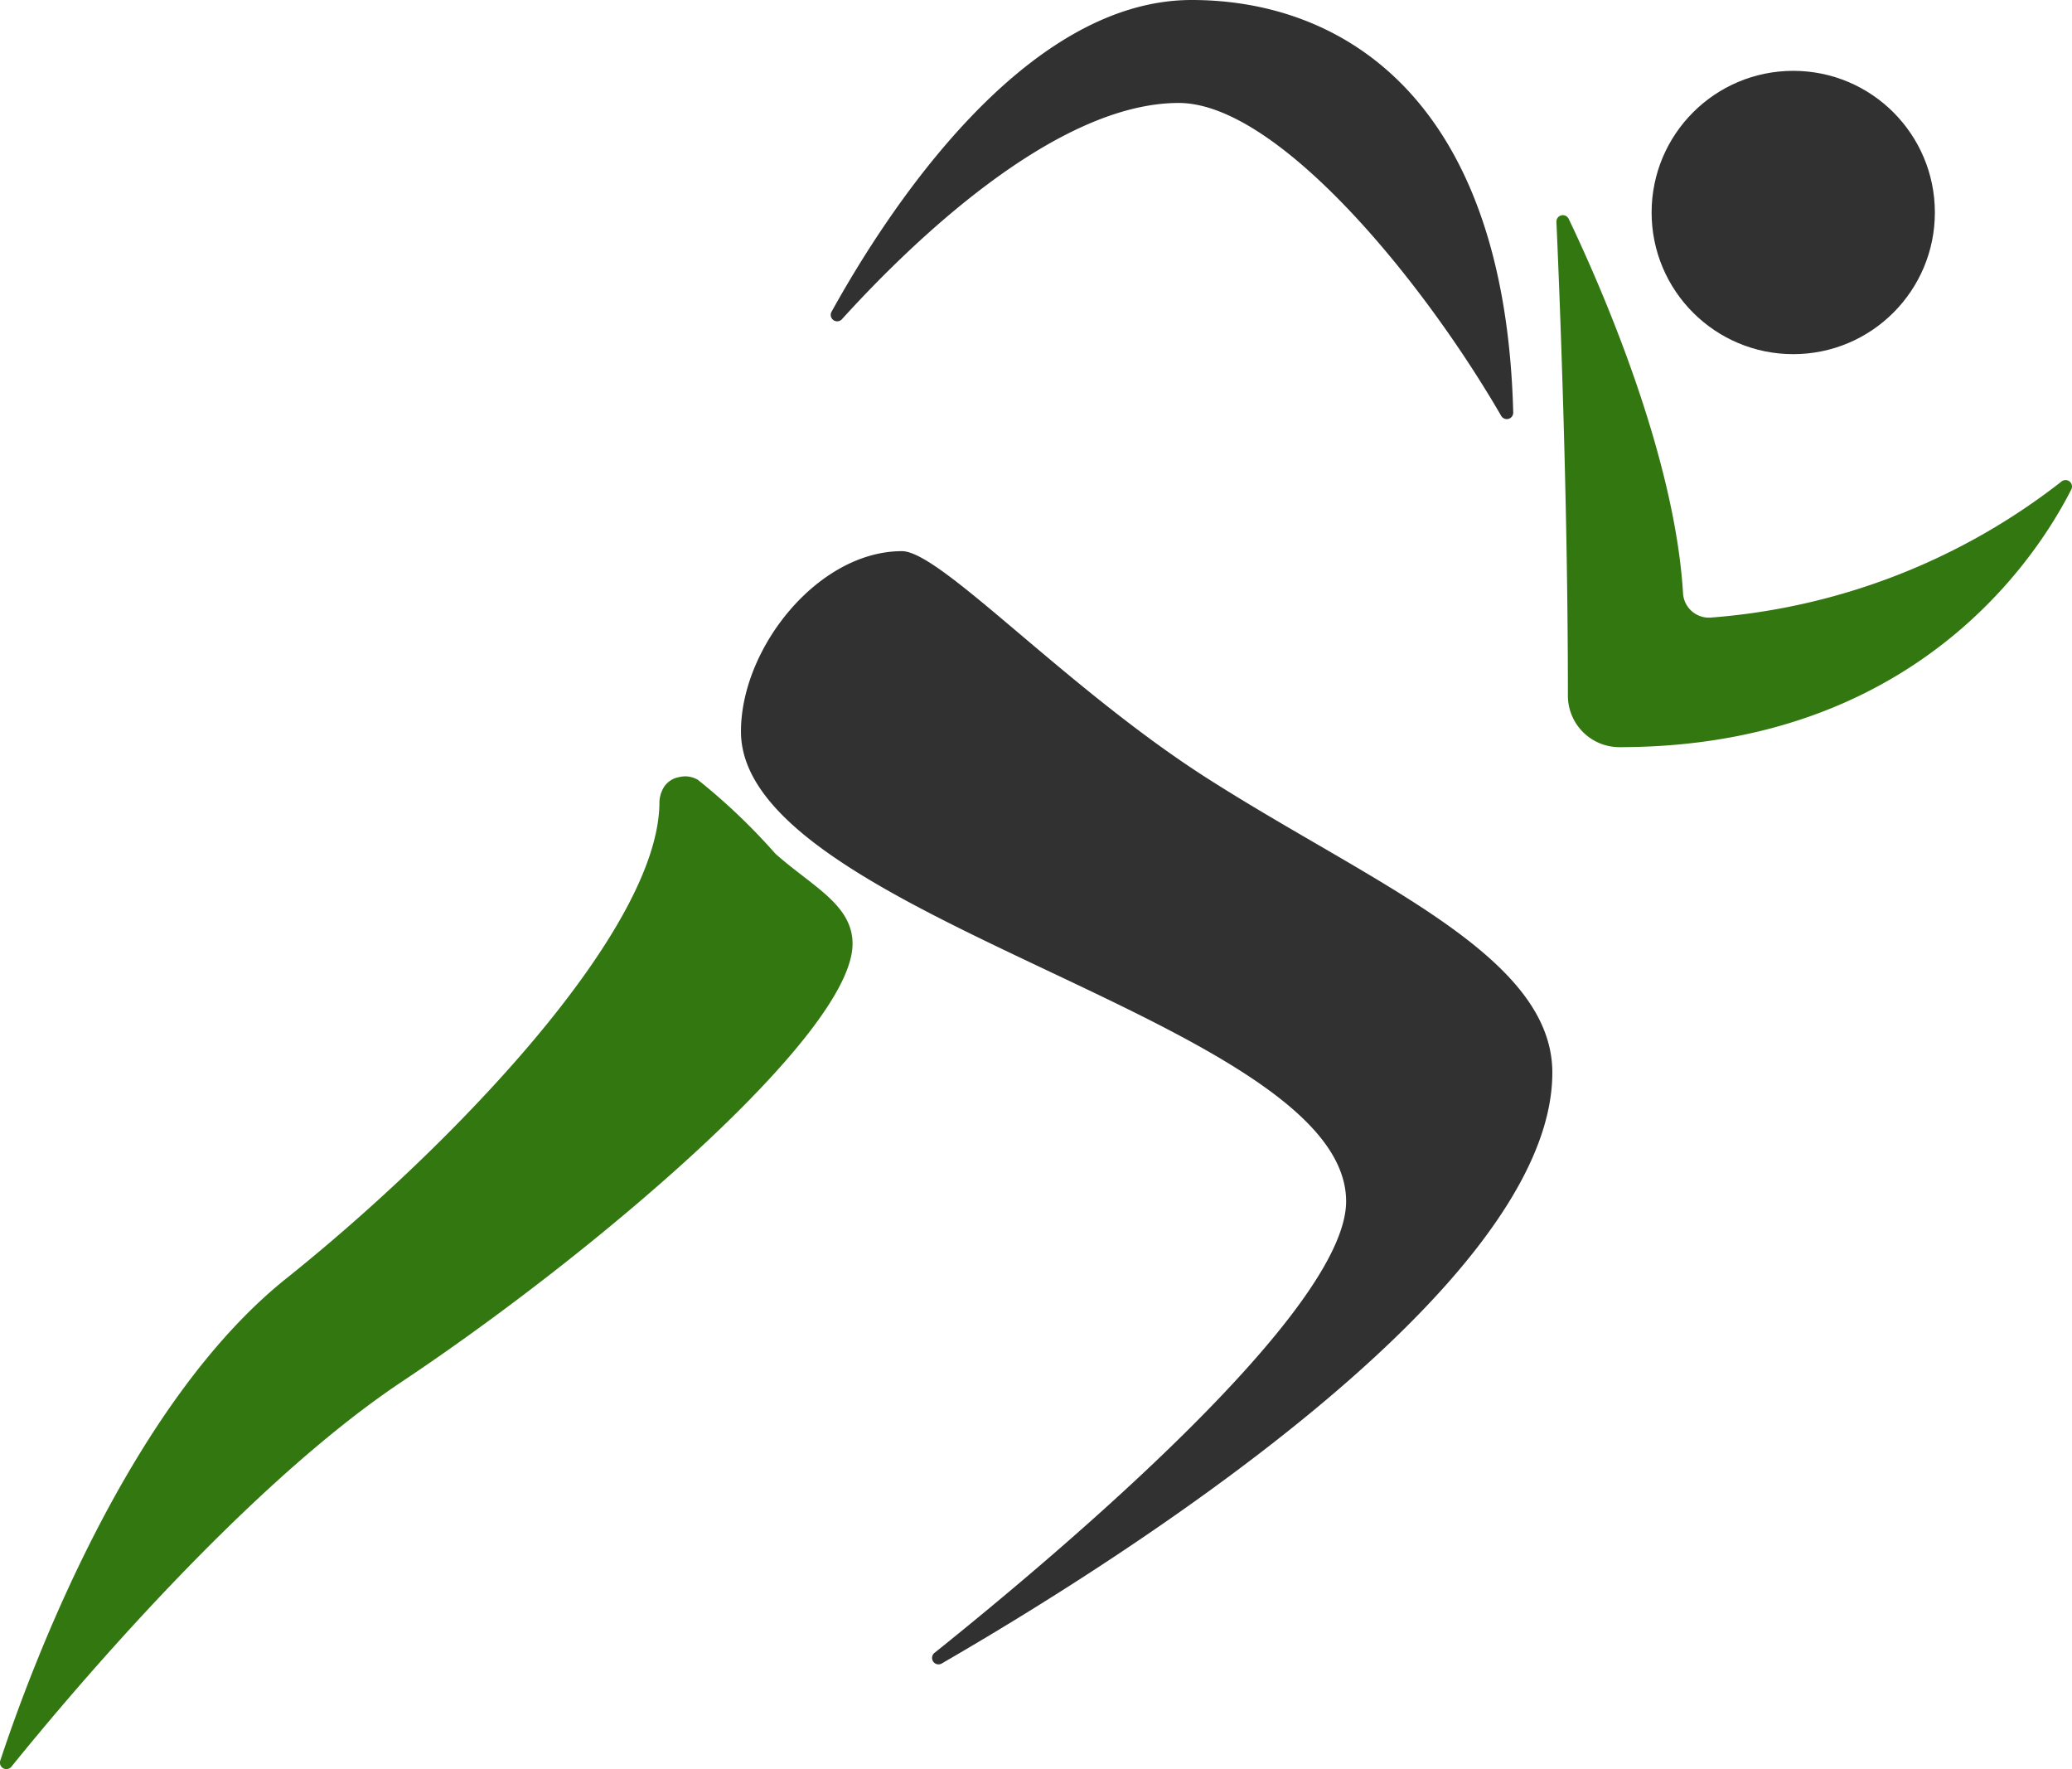 <svg xmlns="http://www.w3.org/2000/svg" width="82" height="70" viewBox="0 0 82 70"><path d="M605.452,860.734c0,4.3-11.114,13.715-16.277,17.854a.255.255,0,0,0,.293.419c6.953-4.021,24.145-14.83,24.145-23.368,0-4.676-7.225-7.519-13.764-11.714-5.564-3.583-10.452-8.919-11.976-8.919-3.312,0-6.37,3.822-6.37,7.135C581.5,849.522,605.452,853.594,605.452,860.734Z" transform="translate(-552.179 -813.198)" fill="#313131"/><path d="M646.824,872.375C653.3,867.2,661.6,858.611,661.6,853.52a1.063,1.063,0,0,1,.016-.161,1.012,1.012,0,0,1,.028-.12.322.322,0,0,1,.025-.082.255.255,0,0,1,.022-.054.887.887,0,0,1,.69-.572,1.023,1.023,0,0,1,.239-.031,1.009,1.009,0,0,1,.5.137,24.135,24.135,0,0,1,3.066,2.921c1.434,1.283,3.057,2.013,3.057,3.567,0,3.567-10.193,12.231-17.836,17.327-6.21,4.14-13.092,12.316-15.457,15.239a.255.255,0,0,1-.439-.237C636.723,887.79,640.586,877.367,646.824,872.375Z" transform="translate(-635.503 -821.782)" fill="#371"/><path d="M598.814,791.5c-6.665,0-12.1,8.447-14.256,12.344a.255.255,0,0,0,.41.293c2.609-2.879,8.389-8.563,13.335-8.563,3.872,0,9.579,6.891,12.764,12.385a.255.255,0,0,0,.473-.146C611.214,795.37,604.772,791.5,598.814,791.5Z" transform="translate(-551.654 -791.5)" fill="#313131"/><path d="M541.83,808.347c1.237,2.589,4.194,9.292,4.526,14.822a1.025,1.025,0,0,0,1.072.958,25.676,25.676,0,0,0,13.911-5.39.255.255,0,0,1,.384.315c-1.4,2.76-6.264,10.2-17.886,10.2a2.038,2.038,0,0,1-2.038-2.038c0-7.687-.321-15.75-.454-18.743a.255.255,0,0,1,.486-.12Z" transform="translate(-479.749 -799.689)" fill="#371"/><circle cx="5.605" cy="5.605" r="5.605" transform="translate(65.363 2.803)" fill="#313131"/></svg>